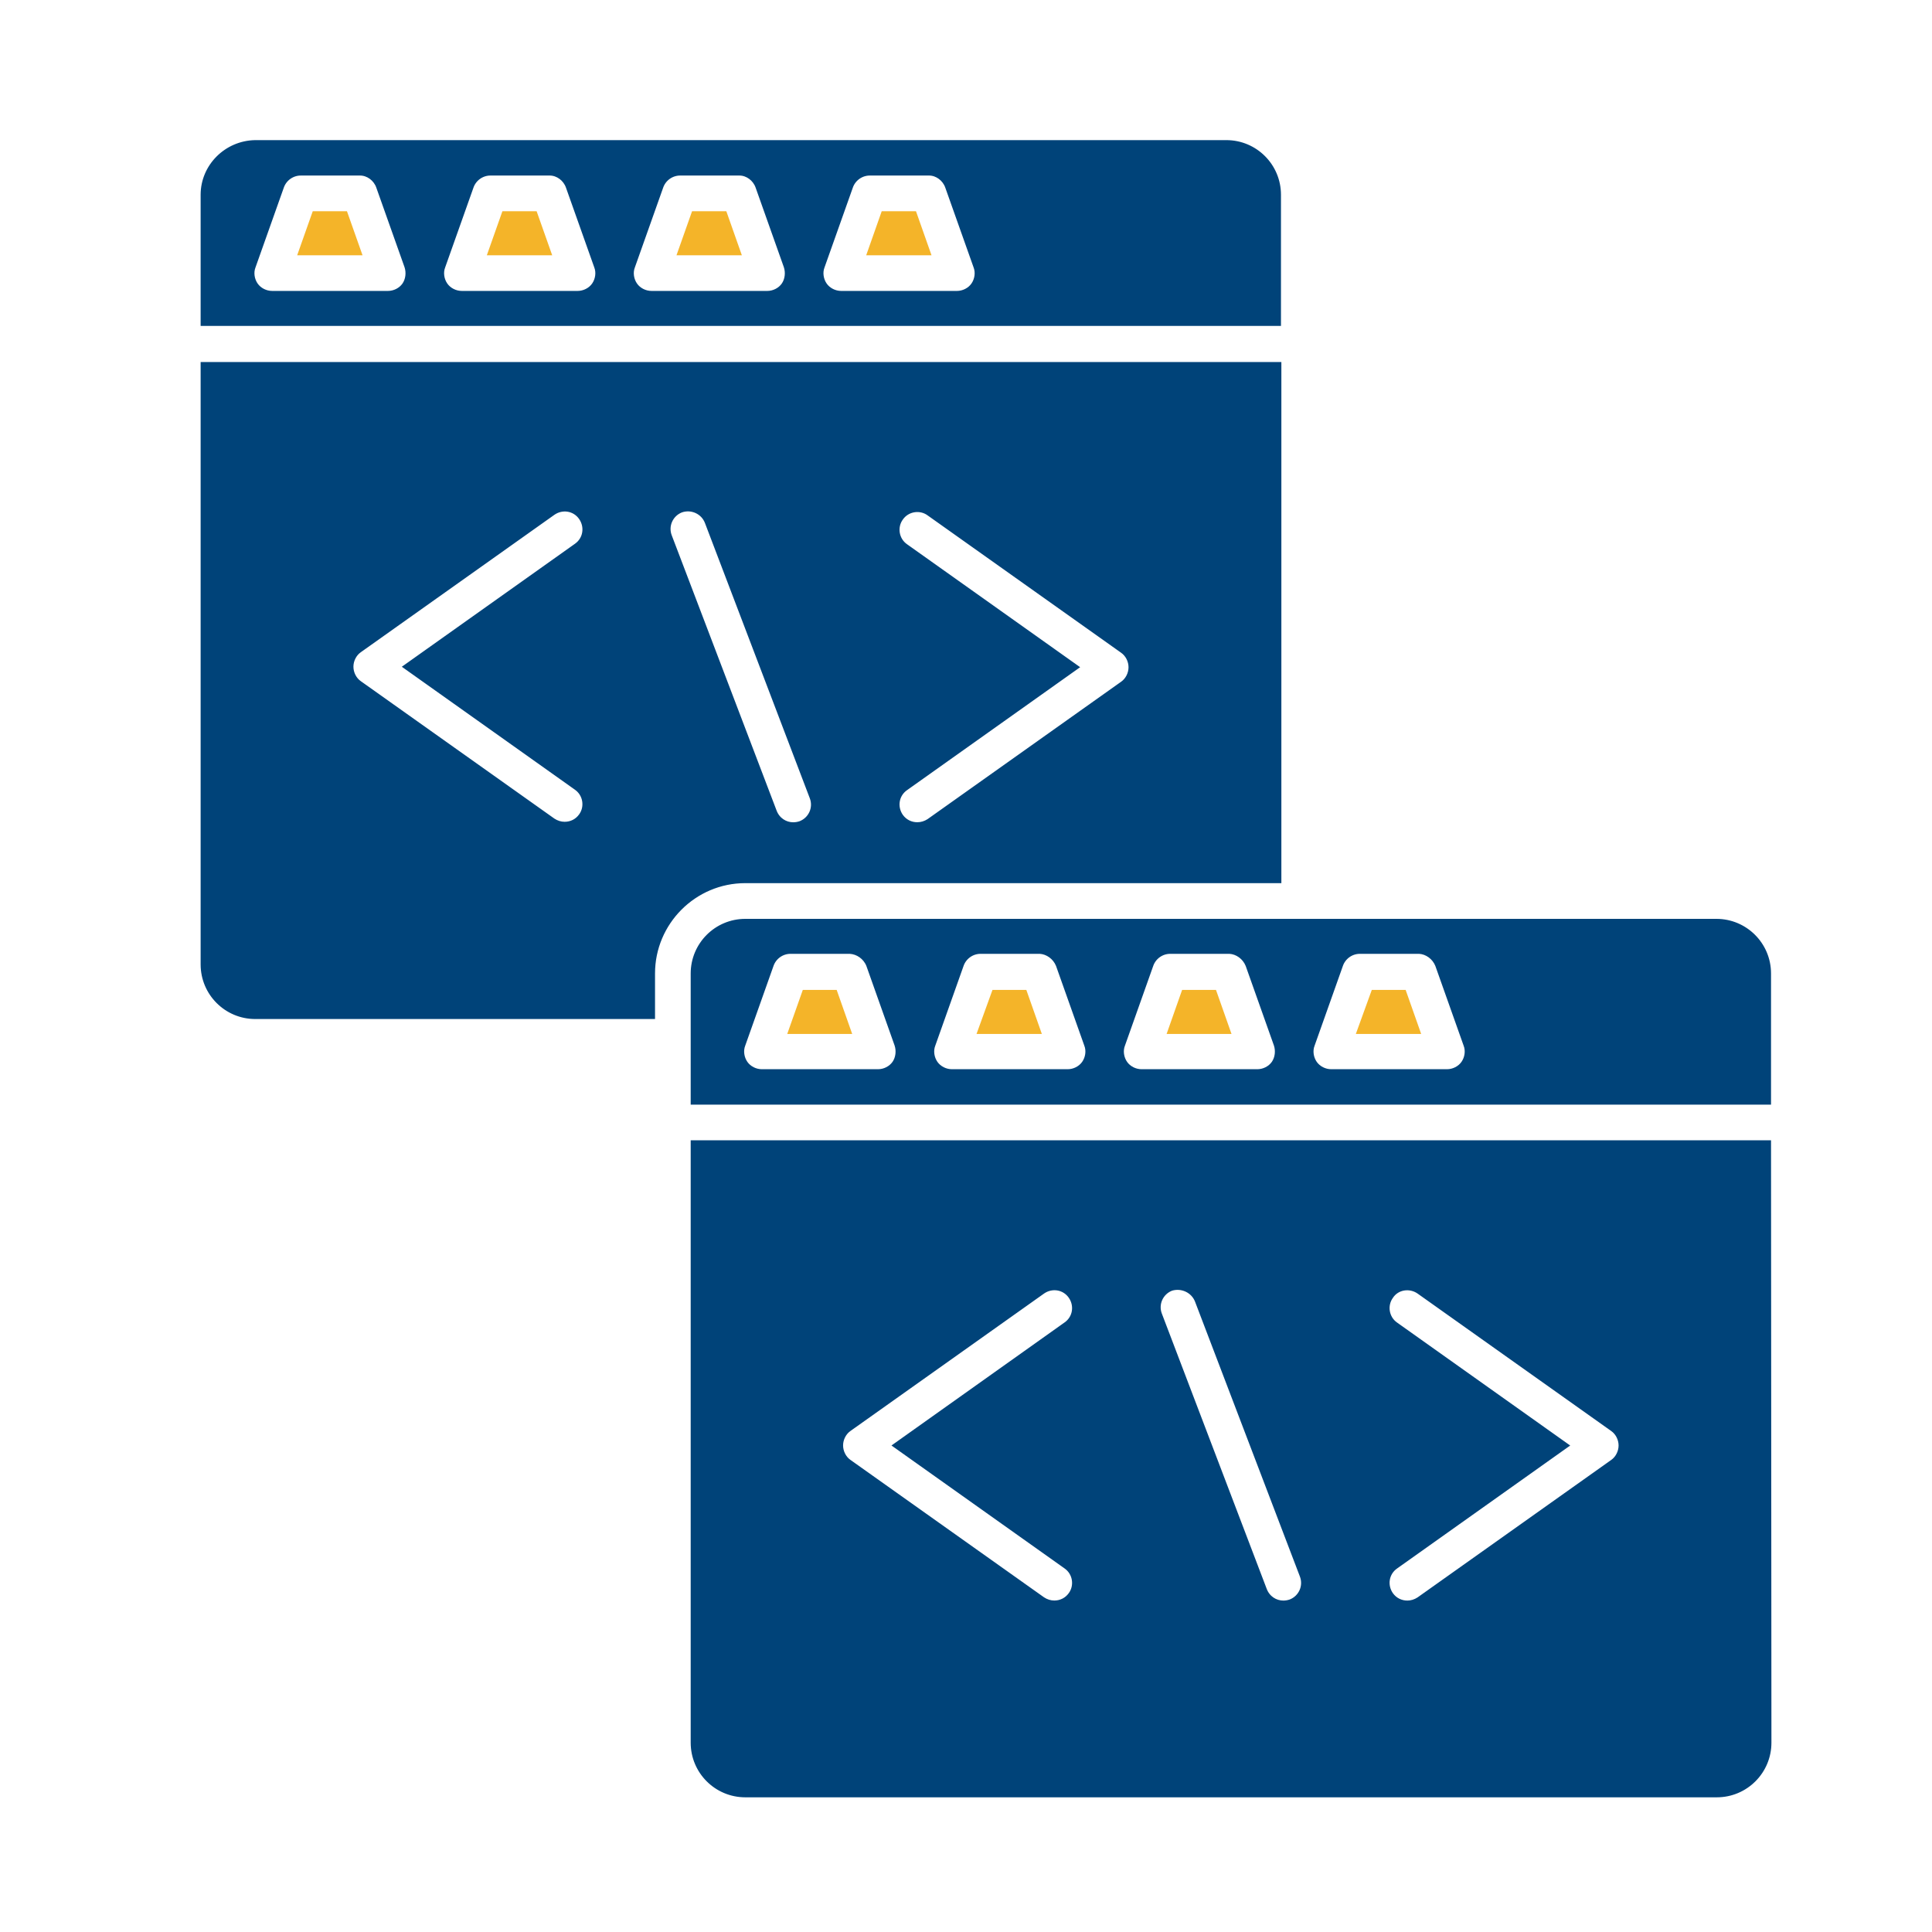 <?xml version="1.0" encoding="utf-8"?>
<!-- Generator: Adobe Illustrator 27.5.0, SVG Export Plug-In . SVG Version: 6.00 Build 0)  -->
<svg version="1.1" id="Layer_1" xmlns="http://www.w3.org/2000/svg" xmlns:xlink="http://www.w3.org/1999/xlink" x="0px" y="0px"
	 viewBox="0 0 3873 3873" style="enable-background:new 0 0 3873 3873;" xml:space="preserve">
<g id="Layer_1_00000083066264682702091860000017806647517534166461_">
	<g>
		<path style="fill:#004379; stroke:#004379; stroke-width:8;" d="M3440.8,1846H2604H1494.1c-58.3,0-105.5,47.2-105.5,105.5v126.7v132.2
			h2157.7v-259C3546.3,1893.2,3499.1,1846,3440.8,1846L3440.8,1846z M2881.1,1934.9l56.7,159.8c4.7,11.8,2.4,26-4.7,36.2
			c-7.1,10.2-19.7,16.5-32.3,16.5h-232.2c-12.6,0-25.2-6.3-32.3-16.5s-9.4-24.4-4.7-36.2l56.7-159.8c5.5-15.7,20.5-26.8,37.8-26.8
			H2845C2859.9,1908.9,2874.8,1919.2,2881.1,1934.9L2881.1,1934.9z M2500.9,1934.9l56.7,159.8c3.9,11.8,2.4,26-4.7,36.2
			c-7.1,10.2-19.7,16.5-32.3,16.5h-232.2c-12.6,0-25.2-6.3-32.3-16.5s-9.4-24.4-4.7-36.2l56.7-159.8c5.5-15.7,20.5-26.8,37.8-26.8
			h118.9C2479.7,1908.9,2494.6,1919.2,2500.9,1934.9L2500.9,1934.9z M2120.7,1934.9l56.7,159.8c4.7,11.8,2.4,26-4.7,36.2
			c-7.1,10.2-19.7,16.5-32.3,16.5h-232.2c-12.6,0-25.2-6.3-32.3-16.5c-7.1-10.2-9.4-24.4-4.7-36.2l56.7-159.8
			c5.5-15.7,20.5-26.8,37.8-26.8h118.9C2099.4,1908.9,2114.4,1919.2,2120.7,1934.9L2120.7,1934.9z M1740.5,1934.9l56.7,159.8
			c3.9,11.8,2.4,26-4.7,36.2s-19.7,16.5-32.3,16.5h-233c-12.6,0-25.2-6.3-32.3-16.5c-7.1-10.2-9.4-24.4-4.7-36.2l56.7-159.8
			c5.5-15.7,20.5-26.8,37.8-26.8h118.9C1719.2,1908.9,1734.2,1919.2,1740.5,1934.9z"/>
		<path style="fill:#004379; stroke:#004379; stroke-width:8;" d="M3546.3,2289.9H1388.6v1203.6c0,58.3,47.2,105.5,105.5,105.5h1947.5
			c58.3,0,105.5-47.2,105.5-105.5L3546.3,2289.9L3546.3,2289.9z M2844.1,2589.9l388.1,275.5c10.2,7.1,16.5,19.7,16.5,32.3
			s-6.3,25.2-16.5,32.3l-388.1,275.5c-7.1,4.7-15,7.1-22.8,7.1c-12.6,0-24.4-5.5-32.3-16.5c-12.6-18.1-8.7-42.5,9.4-55.1
			l342.4-243.2l-342.4-243.2c-18.1-12.6-22-37.8-9.4-55.1C2800.8,2581.2,2826,2577.3,2844.1,2589.9L2844.1,2589.9z M2399.4,2608
			l210.2,551c7.9,20.5-2.4,43.3-22.8,51.2c-4.7,1.6-9.4,2.4-14.2,2.4c-15.7,0-30.7-9.4-37-26l-210.2-551.8
			c-7.9-20.5,2.4-43.3,22.8-51.2C2368.7,2577.3,2391.5,2587.5,2399.4,2608L2399.4,2608z M2136.4,3140.9c18.1,12.6,22,37.8,9.4,55.1
			c-7.9,11-19.7,16.5-32.3,16.5c-7.9,0-15.7-2.4-22.8-7.1l-388.1-275.5c-10.2-7.1-16.5-19.7-16.5-32.3s6.3-25.2,16.5-32.3
			l388.1-275.5c18.1-12.6,42.5-8.7,55.1,9.4c12.6,18.1,8.7,42.5-9.4,55.1L1794,2897.7L2136.4,3140.9z"/>
		<polygon style="fill:#F4B429; stroke:#F4B429; stroke-width:8;" points="2752.8,1988.4 2723.7,2068.7 2843.3,2068.7 2815,1988.4 		"/>
		<polygon style="fill:#F4B429; stroke:#F4B429; stroke-width:8;" points="2372.6,1988.4 2344.3,2068.7 2463.1,2068.7 2434.8,1988.4 		"/>
		<polygon style="fill:#F4B429; stroke:#F4B429; stroke-width:8;" points="1992.4,1988.4 1963.3,2068.7 2082.9,2068.7 2054.6,1988.4 		"/>
		<polygon style="fill:#F4B429; stroke:#F4B429; stroke-width:8;" points="1674.4,1988.4 1612.2,1988.4 1583.8,2068.7 1702.7,2068.7 		"/>
		<path style="fill:#004379; stroke:#004379; stroke-width:8;" d="M1416.9,1047l210.2,551.8c7.9,20.5-2.4,43.3-22.8,51.2
			c-4.7,1.6-9.4,2.4-14.2,2.4c-15.7,0-30.7-9.4-37-26l-210.2-551.8c-7.9-20.5,2.4-43.3,22.8-51.2
			C1386.2,1016.3,1409.1,1026.5,1416.9,1047L1416.9,1047z M1154.8,1093.4l-342.4,243.2l342.4,243.2c18.1,12.6,22,37.8,9.4,55.1
			c-7.9,11-19.7,16.5-32.3,16.5c-7.9,0-15.7-2.4-22.8-7.1L721,1368.8c-10.2-7.1-16.5-19.7-16.5-32.3s6.3-25.2,16.5-32.3l388.1-275.5
			c18.1-12.6,42.5-8.7,55.1,9.4C1176.9,1056.4,1172.9,1080.8,1154.8,1093.4L1154.8,1093.4z M406.2,729.7v1203.6
			c0,58.3,47.2,105.5,105.5,105.5h797.4v-87.4c0-101.5,82.7-185,185-185h1070.6V729.7H406.2L406.2,729.7z M1838.9,1652.3
			c-12.6,0-24.4-5.5-32.3-16.5c-12.6-18.1-8.7-42.5,9.4-55.1l342.4-243.2L1816,1094.3c-18.1-12.6-22-37.8-9.4-55.1
			c12.6-18.1,37.8-22,55.1-9.4l388.1,275.5c10.2,7.1,16.5,19.7,16.5,32.3s-6.3,25.2-16.5,32.3l-388.1,275.5
			C1854.6,1650,1846.8,1652.3,1838.9,1652.3z"/>
		<polygon style="fill:#F4B429; stroke:#F4B429; stroke-width:8;" points="1770.4,427.4 1742.1,507.7 1861.7,507.7 1833.4,427.4 		"/>
		<polygon style="fill:#F4B429; stroke:#F4B429; stroke-width:8;" points="1390.2,427.4 1361.8,507.7 1481.5,507.7 1453.2,427.4 		"/>
		<polygon style="fill:#F4B429; stroke:#F4B429; stroke-width:8;" points="1010,427.4 981.6,507.7 1101.3,507.7 1072.9,427.4 		"/>
		<polygon style="fill:#F4B429; stroke:#F4B429; stroke-width:8;" points="629.8,427.4 601.4,507.7 721.1,507.7 692.7,427.4 		"/>
		<path style="fill:#004379; stroke:#004379; stroke-width:8;" d="M1898.7,374.7l56.7,159.8c4.7,11.8,2.4,26-4.7,36.2s-19.7,16.5-32.3,16.5
			h-232.2c-12.6,0-25.2-6.3-32.3-16.5c-7.1-10.2-9.4-24.4-4.7-36.2l56.7-159.8c5.5-15.7,20.5-26.8,37.8-26.8h118.9
			C1878.2,347.9,1893.2,359,1898.7,374.7L1898.7,374.7z M1518.5,374.7l56.7,159.8c3.9,11.8,2.4,26-4.7,36.2s-19.7,16.5-32.3,16.5
			H1306c-12.6,0-25.2-6.3-32.3-16.5c-7.1-10.2-9.4-24.4-4.7-36.2l56.7-159.8c5.5-15.7,20.5-26.8,37.8-26.8h118.9
			C1498,347.9,1513,359,1518.5,374.7L1518.5,374.7z M1138.3,374.7l56.7,159.8c4.7,11.8,2.4,26-4.7,36.2s-19.7,16.5-32.3,16.5H925.7
			c-12.6,0-25.2-6.3-32.3-16.5s-9.4-24.4-4.7-36.2l56.7-159.8c5.5-15.7,20.5-26.8,37.8-26.8h118.9
			C1117.8,347.9,1132.8,359,1138.3,374.7L1138.3,374.7z M758.1,374.7l56.7,159.8c3.9,11.8,2.4,26-4.7,36.2
			c-7.1,10.2-19.7,16.5-32.3,16.5H545.5c-12.6,0-25.2-6.3-32.3-16.5c-7.1-10.2-9.4-24.4-4.7-36.2l56.7-159.8
			c5.5-15.7,20.5-26.8,37.8-26.8h118.9C737.6,347.9,752.6,359,758.1,374.7L758.1,374.7z M406.2,390.4v259h2157.7v-259
			c0-58.3-47.2-105.5-105.5-105.5H511.7C453.4,285.8,406.2,333,406.2,390.4z"/>
	</g>
</g>
<g id="Master_Layer_3">
</g>
</svg>

